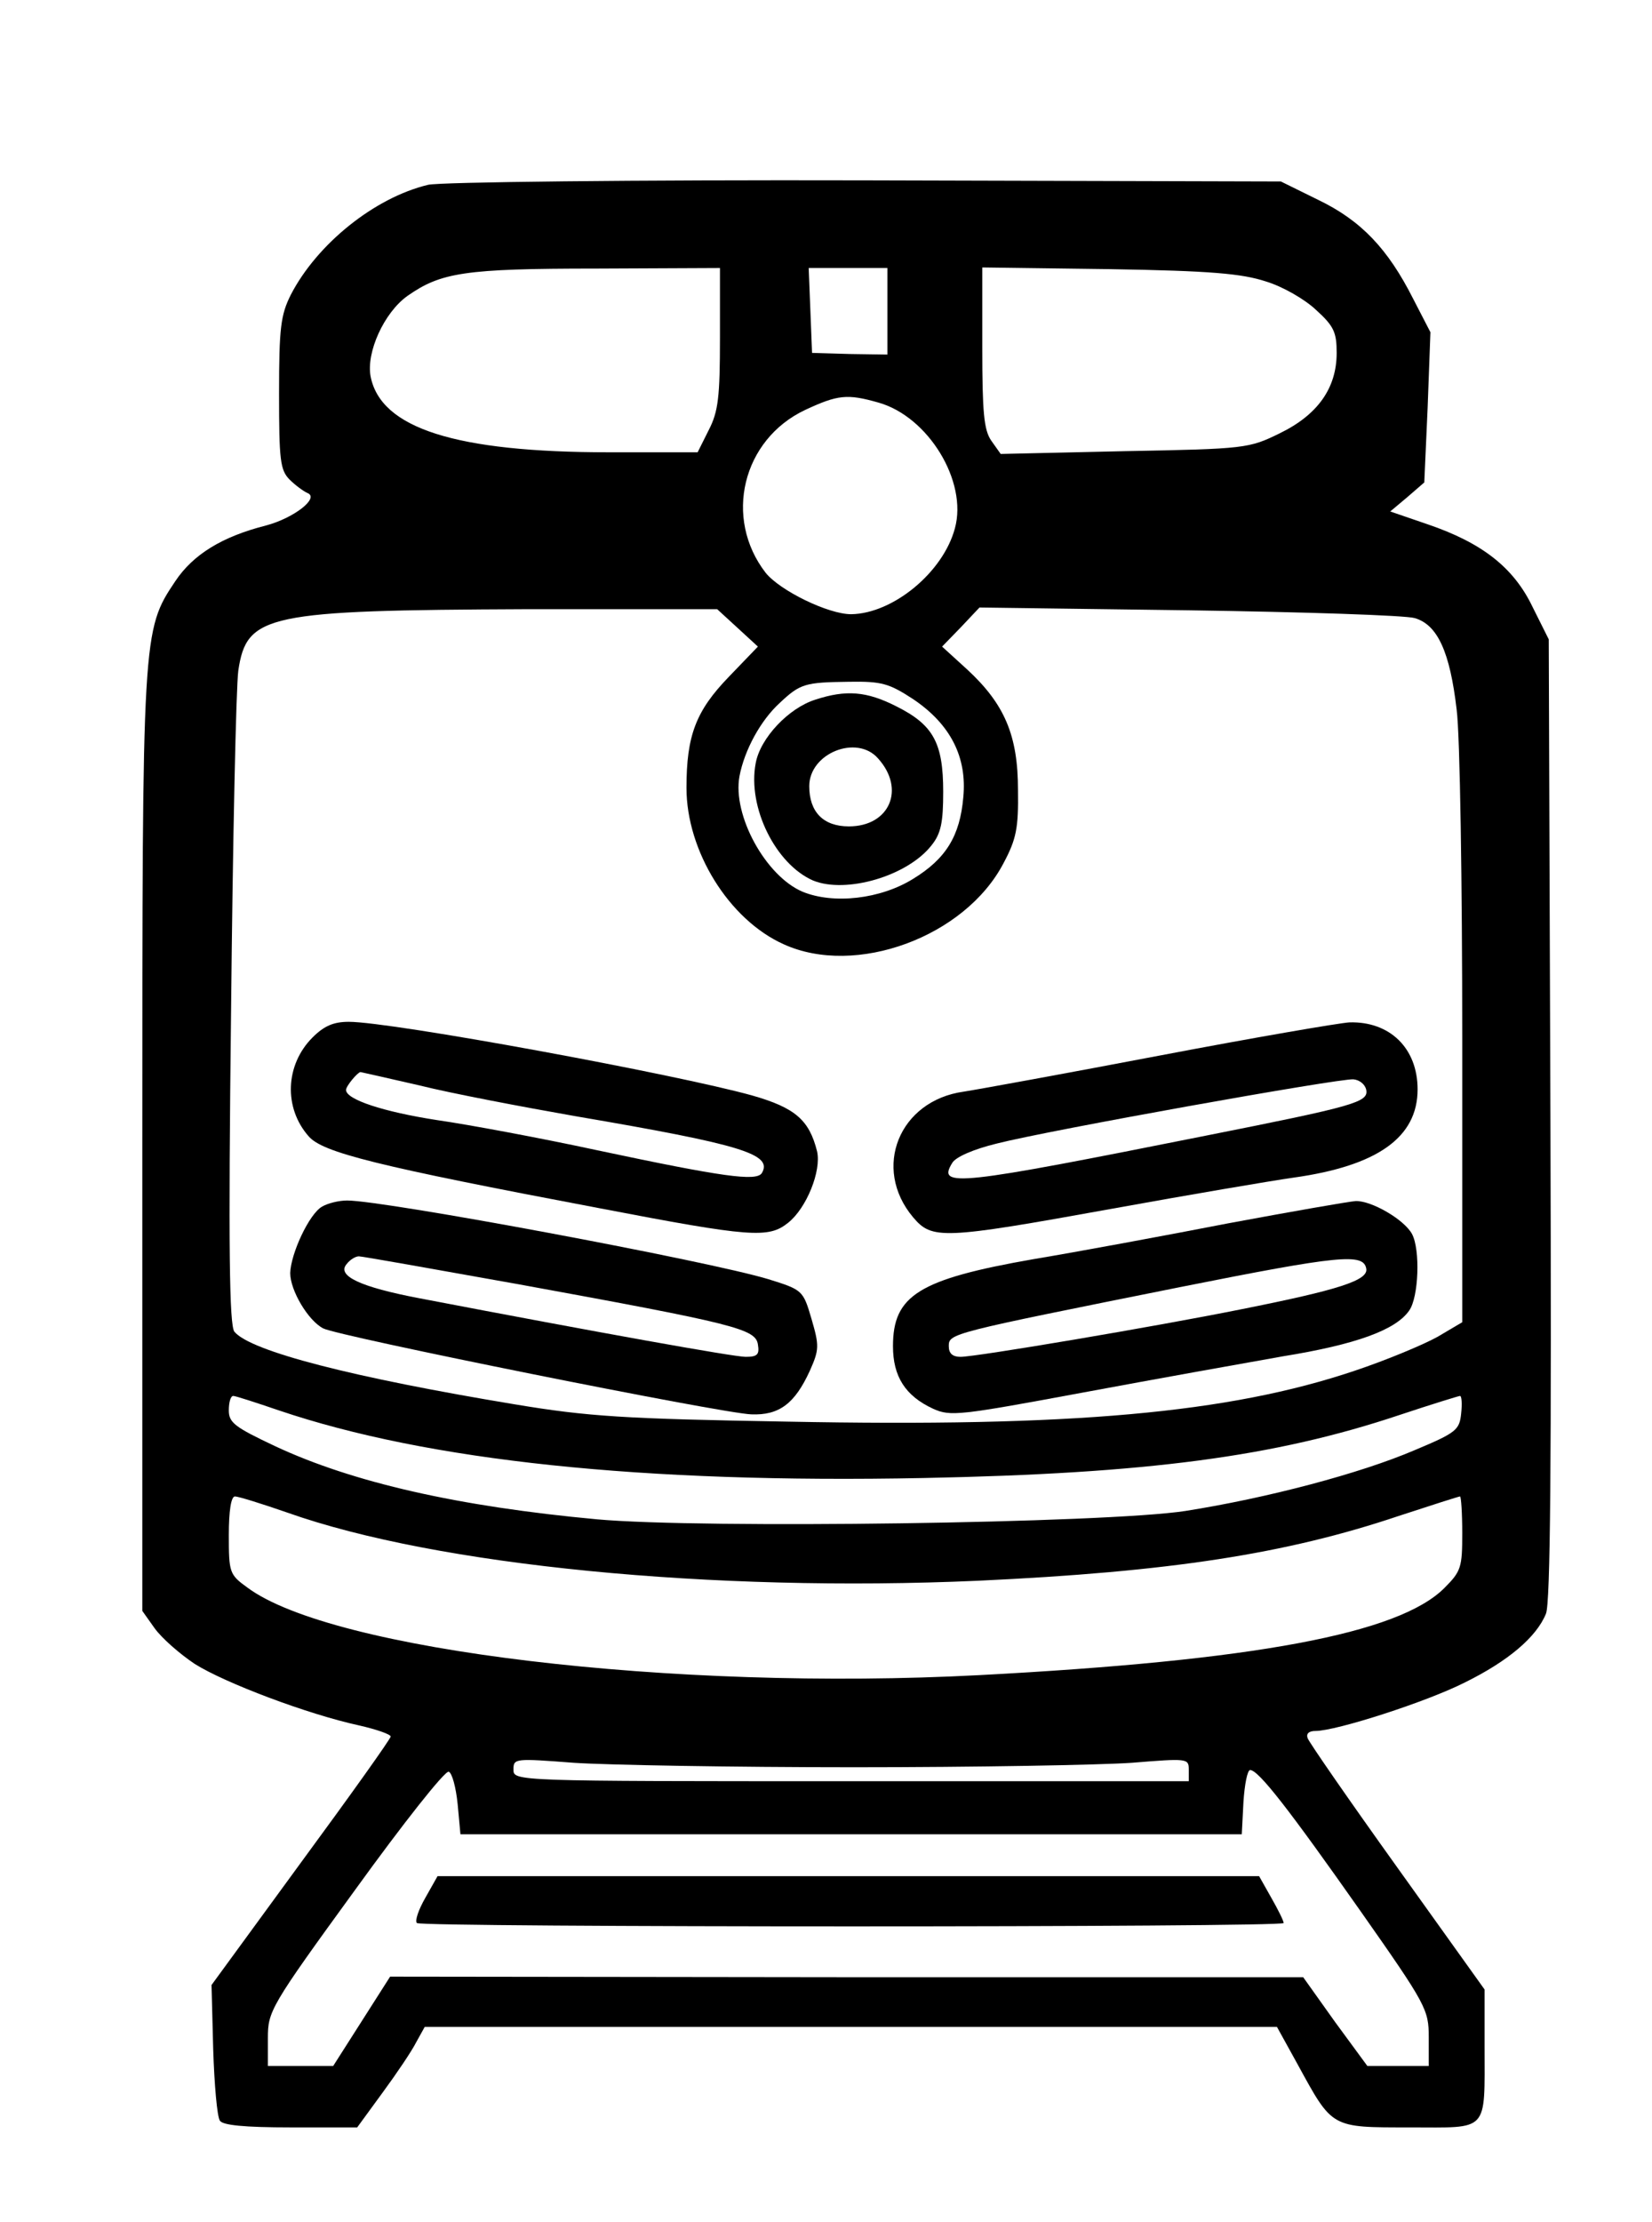 <?xml version="1.0" standalone="no"?>
<!DOCTYPE svg PUBLIC "-//W3C//DTD SVG 20010904//EN"
 "http://www.w3.org/TR/2001/REC-SVG-20010904/DTD/svg10.dtd">
<svg version="1.0" xmlns="http://www.w3.org/2000/svg"
 width="296pt" height="398pt" viewBox="0 0 296 398"
 preserveAspectRatio="xMidYMid meet">
<g transform="translate(0,398) scale(0.1,-0.1)"
fill="#000000" stroke="none">
<path d="M767 3649 c-96 -23 -199 -106 -246 -197 -18 -36 -21 -59 -21 -177 0
-119 2 -137 19 -154 10 -10 25 -21 32 -24 22 -9 -25 -45 -74 -58 -79 -20 -131
-52 -163 -100 -59 -88 -59 -92 -59 -1009 l0 -835 22 -31 c13 -18 45 -46 72
-64 54 -34 202 -90 294 -110 31 -7 57 -16 57 -20 0 -4 -72 -105 -161 -226
l-160 -219 3 -115 c2 -63 7 -121 12 -128 5 -8 43 -12 127 -12 l119 0 46 63
c25 34 52 74 60 90 l15 27 763 0 764 0 37 -67 c63 -115 59 -113 201 -113 143
0 134 -11 134 146 l0 101 -156 218 c-86 120 -158 224 -161 232 -3 8 2 13 14
13 37 0 199 52 268 87 77 38 128 81 145 123 8 19 10 271 8 886 l-3 859 -29 58
c-34 71 -91 115 -188 148 l-67 23 31 26 30 26 6 134 5 135 -31 60 c-45 89 -93
140 -170 177 l-67 33 -745 2 c-414 1 -762 -3 -783 -8z m523 -274 c0 -106 -3
-132 -20 -165 l-20 -40 -159 0 c-275 0 -409 43 -427 136 -8 43 24 114 66 144
60 42 102 49 338 49 l222 1 0 -125z m300 48 l0 -78 -67 1 -68 2 -3 76 -3 76
71 0 70 0 0 -77z m678 53 c30 -9 70 -32 90 -51 32 -29 37 -40 37 -77 0 -63
-34 -111 -102 -144 -55 -27 -61 -28 -278 -32 l-222 -5 -17 24 c-13 19 -16 50
-16 167 l0 143 228 -3 c182 -3 237 -8 280 -22z m-694 -217 c89 -25 160 -141
137 -225 -21 -79 -111 -153 -186 -154 -41 0 -127 42 -153 74 -76 98 -42 239
71 292 58 27 75 29 131 13z m-253 -403 l37 -34 -52 -54 c-59 -61 -76 -105 -76
-199 0 -113 76 -236 174 -280 129 -59 325 13 394 145 23 43 27 63 26 131 0 98
-24 154 -91 216 l-45 41 34 35 33 35 375 -5 c206 -3 389 -9 405 -14 41 -12 63
-61 75 -164 6 -46 10 -312 10 -591 l0 -506 -44 -26 c-25 -14 -92 -42 -149 -61
-226 -76 -508 -101 -1017 -91 -291 5 -356 9 -488 31 -290 48 -473 95 -502 130
-9 11 -11 149 -6 572 3 307 9 583 13 612 15 101 51 108 518 110 l340 0 36 -33z
m315 -128 c67 -45 97 -104 90 -176 -6 -69 -31 -110 -90 -146 -58 -36 -142 -46
-198 -23 -66 28 -126 137 -113 207 9 47 38 100 72 131 37 35 46 37 124 38 59
1 72 -3 115 -31z m-1136 -1274 c266 -90 651 -131 1155 -121 401 8 629 38 853
113 57 19 106 34 108 34 3 0 4 -14 2 -32 -3 -29 -9 -34 -83 -65 -98 -42 -265
-86 -411 -109 -143 -22 -866 -32 -1054 -15 -249 23 -438 66 -577 131 -72 34
-83 42 -83 64 0 14 3 26 8 26 4 0 41 -12 82 -26z m15 -183 c268 -95 762 -143
1237 -122 344 16 552 48 754 116 58 19 108 35 110 35 2 0 4 -30 4 -66 0 -61
-2 -68 -32 -98 -82 -82 -341 -130 -833 -156 -549 -29 -1161 44 -1312 157 -32
23 -33 27 -33 94 0 43 4 69 11 69 6 0 48 -13 94 -29z m1015 -456 c217 0 441 4
498 8 99 8 102 8 102 -12 l0 -21 -605 0 c-605 0 -605 0 -605 21 0 20 3 20 108
12 59 -4 285 -8 502 -8z m-710 -66 l5 -54 700 0 700 0 3 58 c2 31 7 57 12 57
15 0 70 -71 198 -253 118 -168 122 -176 122 -226 l0 -51 -55 0 -55 0 -58 79
-57 80 -818 0 -818 1 -51 -80 -51 -80 -58 0 -59 0 0 50 c0 48 4 56 156 265 86
119 161 214 168 212 6 -2 13 -28 16 -58z"/>
<path d="M560 2122 c-49 -49 -52 -126 -7 -177 25 -29 120 -53 522 -129 271
-52 302 -54 337 -26 33 26 60 93 52 128 -14 56 -39 78 -116 100 -136 38 -646
132 -723 132 -27 0 -44 -7 -65 -28z m192 -86 c56 -14 182 -38 279 -55 299 -51
354 -68 334 -102 -10 -15 -69 -7 -295 41 -102 22 -231 46 -287 54 -97 15 -163
37 -163 54 0 7 21 32 26 32 1 0 49 -11 106 -24z"/>
<path d="M2080 2090 c-168 -32 -327 -61 -353 -65 -116 -16 -165 -137 -91 -225
34 -40 51 -40 355 15 138 25 285 50 327 56 150 21 222 72 222 158 0 74 -50
122 -122 120 -18 -1 -170 -27 -338 -59z m368 -62 c4 -22 -21 -29 -288 -82
-446 -89 -481 -93 -454 -49 6 11 39 25 80 35 94 24 614 117 639 115 11 -1 21
-9 23 -19z"/>
<path d="M577 1819 c-23 -13 -56 -84 -57 -119 0 -31 32 -85 59 -99 26 -14 713
-152 767 -154 50 -2 78 19 105 78 17 38 17 45 3 93 -15 51 -16 52 -77 71 -109
33 -688 141 -755 141 -15 0 -35 -5 -45 -11z m352 -139 c389 -71 425 -80 429
-108 3 -18 -1 -22 -22 -22 -21 0 -261 43 -585 105 -105 20 -148 40 -130 61 6
8 16 14 22 14 6 0 135 -23 286 -50z"/>
<path d="M2200 1789 c-113 -22 -270 -51 -348 -64 -206 -36 -252 -65 -252 -156
0 -54 22 -89 72 -112 31 -14 47 -12 268 29 129 24 291 53 359 65 130 21 202
47 226 82 17 24 20 109 5 137 -14 26 -73 60 -101 59 -13 -1 -116 -19 -229 -40z
m248 -81 c4 -21 -49 -38 -225 -73 -154 -31 -474 -85 -502 -85 -14 0 -21 6 -21
19 0 23 1 23 415 106 286 57 328 61 333 33z"/>
<path d="M1461 2727 c-48 -15 -99 -69 -107 -114 -15 -79 36 -181 103 -210 59
-24 169 8 212 63 17 21 21 41 21 96 0 88 -18 120 -84 153 -53 27 -90 30 -145
12z m112 -105 c50 -55 21 -122 -52 -122 -46 0 -71 26 -71 72 0 59 85 93 123
50z"/>
<path d="M762 581 c-12 -21 -19 -41 -15 -45 8 -8 1553 -8 1553 0 0 4 -10 24
-22 45 l-22 39 -736 0 -736 0 -22 -39z"/>
</g>
</svg>
